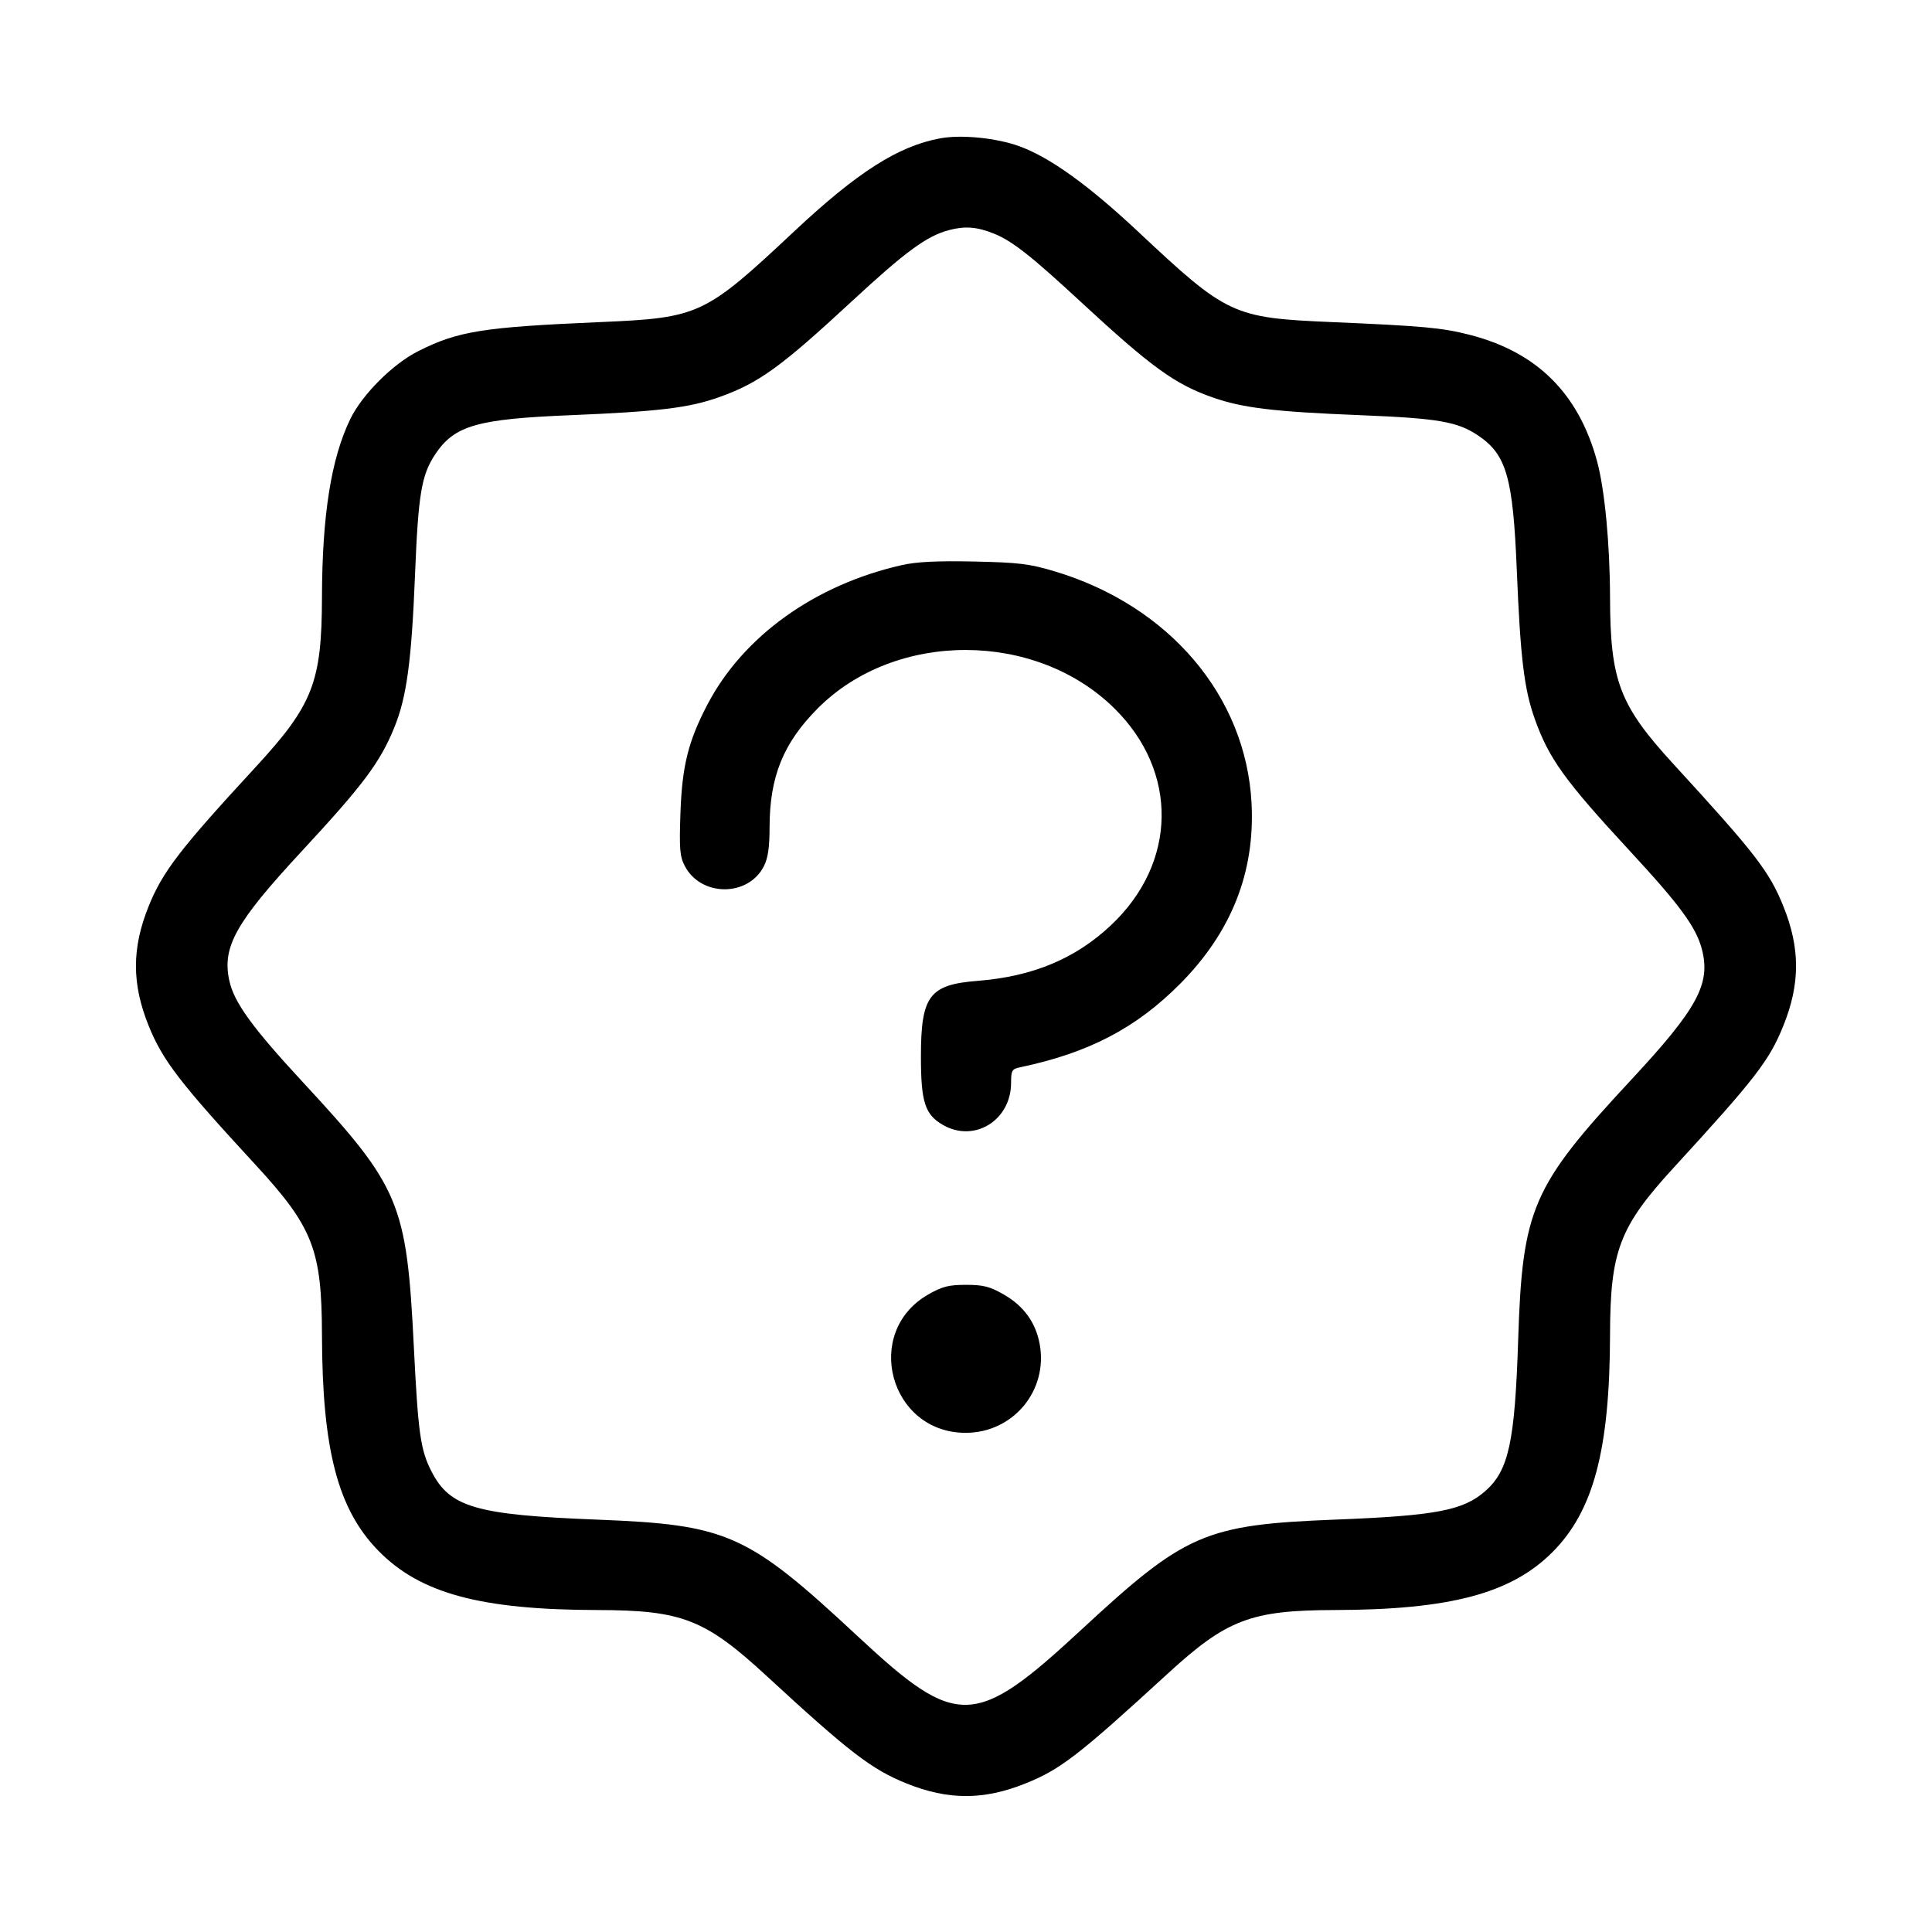 <svg fill="currentColor" viewBox="0 0 256 256" xmlns="http://www.w3.org/2000/svg"><path d="M124.587 18.330 C 119.014 19.356,113.612 22.802,105.173 30.714 C 93.384 41.767,92.640 42.114,79.573 42.677 C 63.953 43.349,60.692 43.870,55.405 46.537 C 52.039 48.234,47.987 52.286,46.414 55.528 C 43.882 60.743,42.688 68.263,42.662 79.147 C 42.635 90.420,41.464 93.410,33.839 101.678 C 23.814 112.548,21.550 115.496,19.695 120.088 C 17.454 125.635,17.454 130.365,19.695 135.912 C 21.550 140.504,23.814 143.452,33.839 154.322 C 41.464 162.590,42.635 165.580,42.662 176.853 C 42.698 192.092,44.757 199.982,50.133 205.478 C 55.668 211.137,63.659 213.302,79.147 213.338 C 90.420 213.365,93.410 214.536,101.678 222.161 C 112.548 232.186,115.496 234.450,120.088 236.305 C 125.635 238.546,130.365 238.546,135.912 236.305 C 140.547 234.433,142.888 232.623,154.760 221.738 C 162.567 214.580,165.764 213.364,176.853 213.338 C 192.118 213.302,200.223 211.152,205.687 205.687 C 211.152 200.223,213.302 192.118,213.338 176.853 C 213.364 165.764,214.580 162.567,221.738 154.760 C 232.623 142.888,234.433 140.547,236.305 135.912 C 238.546 130.365,238.546 125.635,236.305 120.088 C 234.433 115.453,232.623 113.112,221.738 101.240 C 214.580 93.433,213.364 90.236,213.338 79.147 C 213.321 72.080,212.627 64.805,211.615 61.099 C 209.161 52.114,203.640 46.641,194.730 44.362 C 191.072 43.427,188.633 43.202,176.427 42.677 C 163.360 42.114,162.616 41.767,150.827 30.714 C 144.228 24.527,139.107 20.844,135.066 19.377 C 132.029 18.275,127.398 17.812,124.587 18.330 M131.729 30.967 C 134.126 31.936,136.617 33.894,143.194 39.981 C 152.572 48.659,155.695 50.922,160.714 52.671 C 164.711 54.064,168.806 54.555,180.267 55.015 C 190.599 55.430,193.129 55.867,195.868 57.713 C 199.616 60.239,200.478 63.241,200.982 75.520 C 201.464 87.247,201.956 91.310,203.373 95.284 C 205.243 100.525,207.340 103.438,215.928 112.720 C 222.619 119.951,224.752 122.860,225.511 125.789 C 226.701 130.376,224.932 133.631,216.063 143.166 C 202.993 157.218,201.727 160.139,201.166 177.522 C 200.728 191.088,199.910 194.853,196.805 197.578 C 193.884 200.144,190.257 200.836,177.020 201.353 C 159.672 202.032,157.091 203.147,143.318 215.915 C 129.181 229.021,126.841 229.097,113.725 216.882 C 99.026 203.192,96.454 202.038,79.147 201.360 C 63.047 200.729,59.619 199.734,57.182 194.987 C 55.712 192.122,55.412 190.002,54.830 178.347 C 53.882 159.368,53.010 157.296,40.105 143.365 C 33.395 136.122,30.993 132.798,30.376 129.901 C 29.427 125.453,31.235 122.228,39.945 112.833 C 48.161 103.971,50.361 101.030,52.258 96.373 C 53.886 92.375,54.531 87.612,54.993 76.160 C 55.428 65.381,55.850 62.897,57.713 60.132 C 60.239 56.384,63.241 55.522,75.520 55.018 C 87.247 54.536,91.310 54.044,95.284 52.627 C 100.548 50.749,103.444 48.658,112.853 39.941 C 120.009 33.312,122.822 31.253,125.774 30.483 C 127.904 29.927,129.470 30.055,131.729 30.967 M119.515 74.875 C 107.970 77.482,98.463 84.305,93.721 93.386 C 91.195 98.222,90.377 101.519,90.162 107.733 C 89.997 112.509,90.078 113.486,90.745 114.759 C 92.894 118.859,99.158 118.859,101.226 114.759 C 101.762 113.696,101.972 112.256,101.973 109.636 C 101.974 102.927,103.789 98.446,108.368 93.851 C 118.636 83.545,137.212 83.552,147.664 93.866 C 156.168 102.257,155.990 114.316,147.239 122.570 C 142.512 127.030,136.852 129.394,129.525 129.970 C 123.134 130.472,122.026 131.956,122.027 140.011 C 122.028 146.032,122.559 147.683,124.939 149.057 C 129.102 151.461,133.971 148.452,133.973 143.475 C 133.973 141.850,134.090 141.645,135.147 141.424 C 144.228 139.527,150.539 136.236,156.373 130.357 C 163.170 123.508,166.308 115.584,165.838 106.453 C 165.107 92.244,154.928 80.254,139.733 75.701 C 136.404 74.703,134.985 74.531,129.067 74.405 C 124.197 74.301,121.459 74.436,119.515 74.875 M122.987 171.532 C 114.301 176.514,117.872 189.816,127.907 189.857 C 134.224 189.884,138.917 184.266,137.758 178.065 C 137.228 175.227,135.638 173.038,133.013 171.532 C 131.153 170.466,130.303 170.248,128.000 170.248 C 125.697 170.248,124.847 170.466,122.987 171.532 " stroke="none" fill-rule="evenodd"></path></svg>